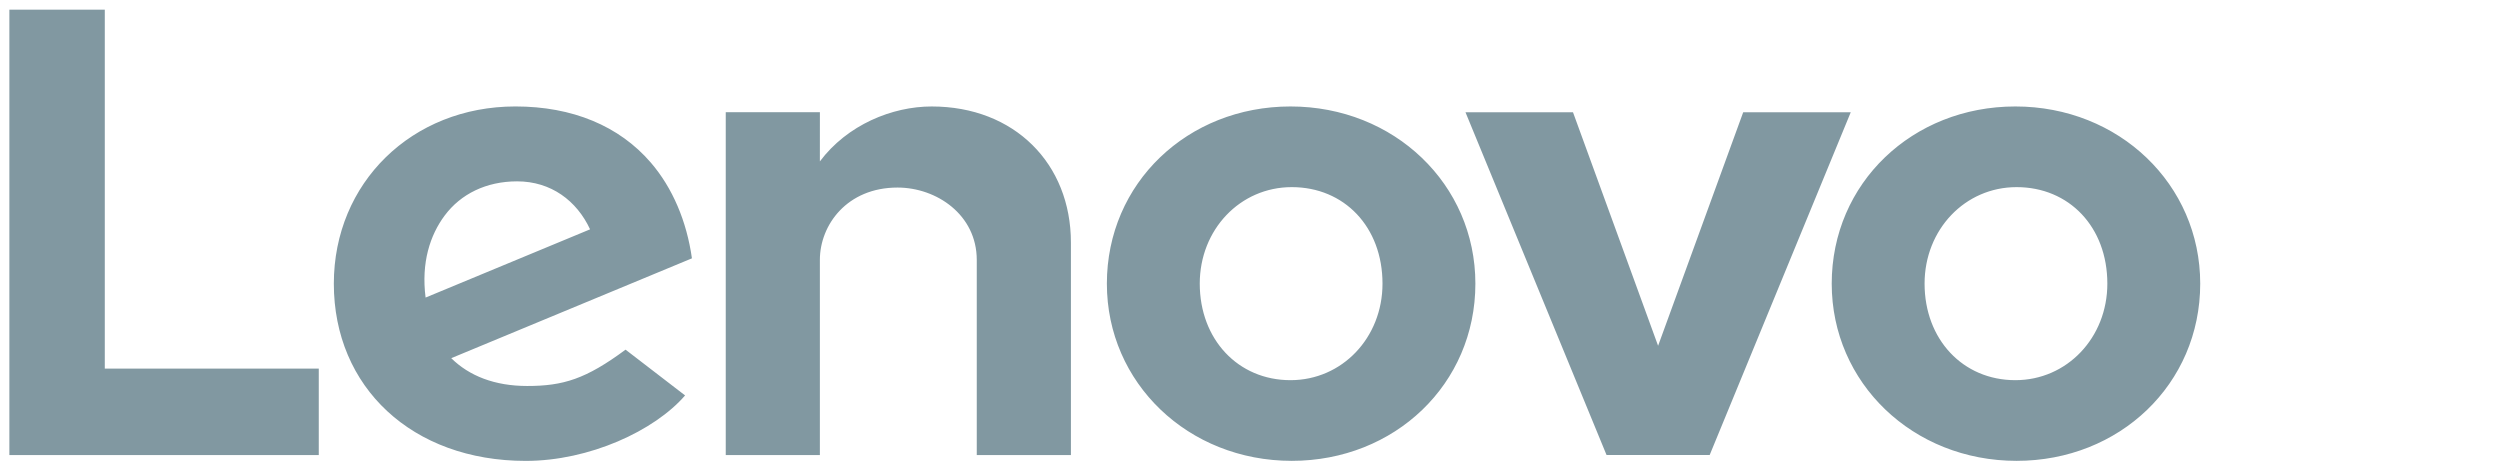 <svg viewBox="0 0 255 47" xmlns="http://www.w3.org/2000/svg"><g fill="#8198A1" fill-rule="evenodd"><path d="M95.03 10.86c-4.026 0-8.605 1.867-11.403 5.603l.002-.007-.002.002.002-5.011h-9.603v34.97h9.601V26.518c0-3.581 2.777-7.388 7.918-7.388 3.974 0 8.085 2.764 8.085 7.388v19.899h9.603V24.739c0-8.043-5.755-13.879-14.203-13.879M160.445 11.449l8.681 23.82 8.681-23.82h10.97l-14.389 34.958h-10.522l-14.388-34.958zM45.359 21.983c1.635-2.196 4.24-3.485 7.386-3.485 3.46 0 6.086 1.977 7.443 4.894l-16.777 6.96c-.458-3.572.456-6.366 1.948-8.369zm18.448 13.682c-4.041 2.991-6.35 3.705-10.036 3.705-3.316 0-5.913-1.03-7.744-2.836l24.55-10.184c-.536-3.795-1.977-7.185-4.193-9.764-3.226-3.746-8-5.728-13.813-5.728-10.559 0-18.52 7.79-18.52 18.078 0 10.555 7.98 18.075 19.578 18.075 6.498 0 13.143-3.08 16.25-6.678l-6.072-4.668zM32.515 37.6H10.689V.987H.956v45.43h31.559zM205.692 19.087c5.363 0 9.257 4.064 9.257 9.845 0 5.52-4.125 9.845-9.385 9.845-5.365 0-9.257-4.175-9.257-9.845 0-5.52 4.123-9.845 9.385-9.845m0 27.919c10.502 0 18.73-7.824 18.73-18.074 0-10.134-8.285-18.073-18.858-18.073-10.502 0-18.729 7.823-18.729 18.073 0 10.133 8.283 18.074 18.857 18.074M131.76 19.087c5.363 0 9.255 4.064 9.255 9.845 0 5.52-4.123 9.845-9.385 9.845-5.363 0-9.255-4.175-9.255-9.845 0-5.52 4.123-9.845 9.385-9.845m0 27.919c10.502 0 18.729-7.824 18.729-18.074 0-10.134-8.283-18.073-18.86-18.073-10.5 0-18.728 7.823-18.728 18.073 0 10.133 8.286 18.074 18.86 18.074"/></g></svg>